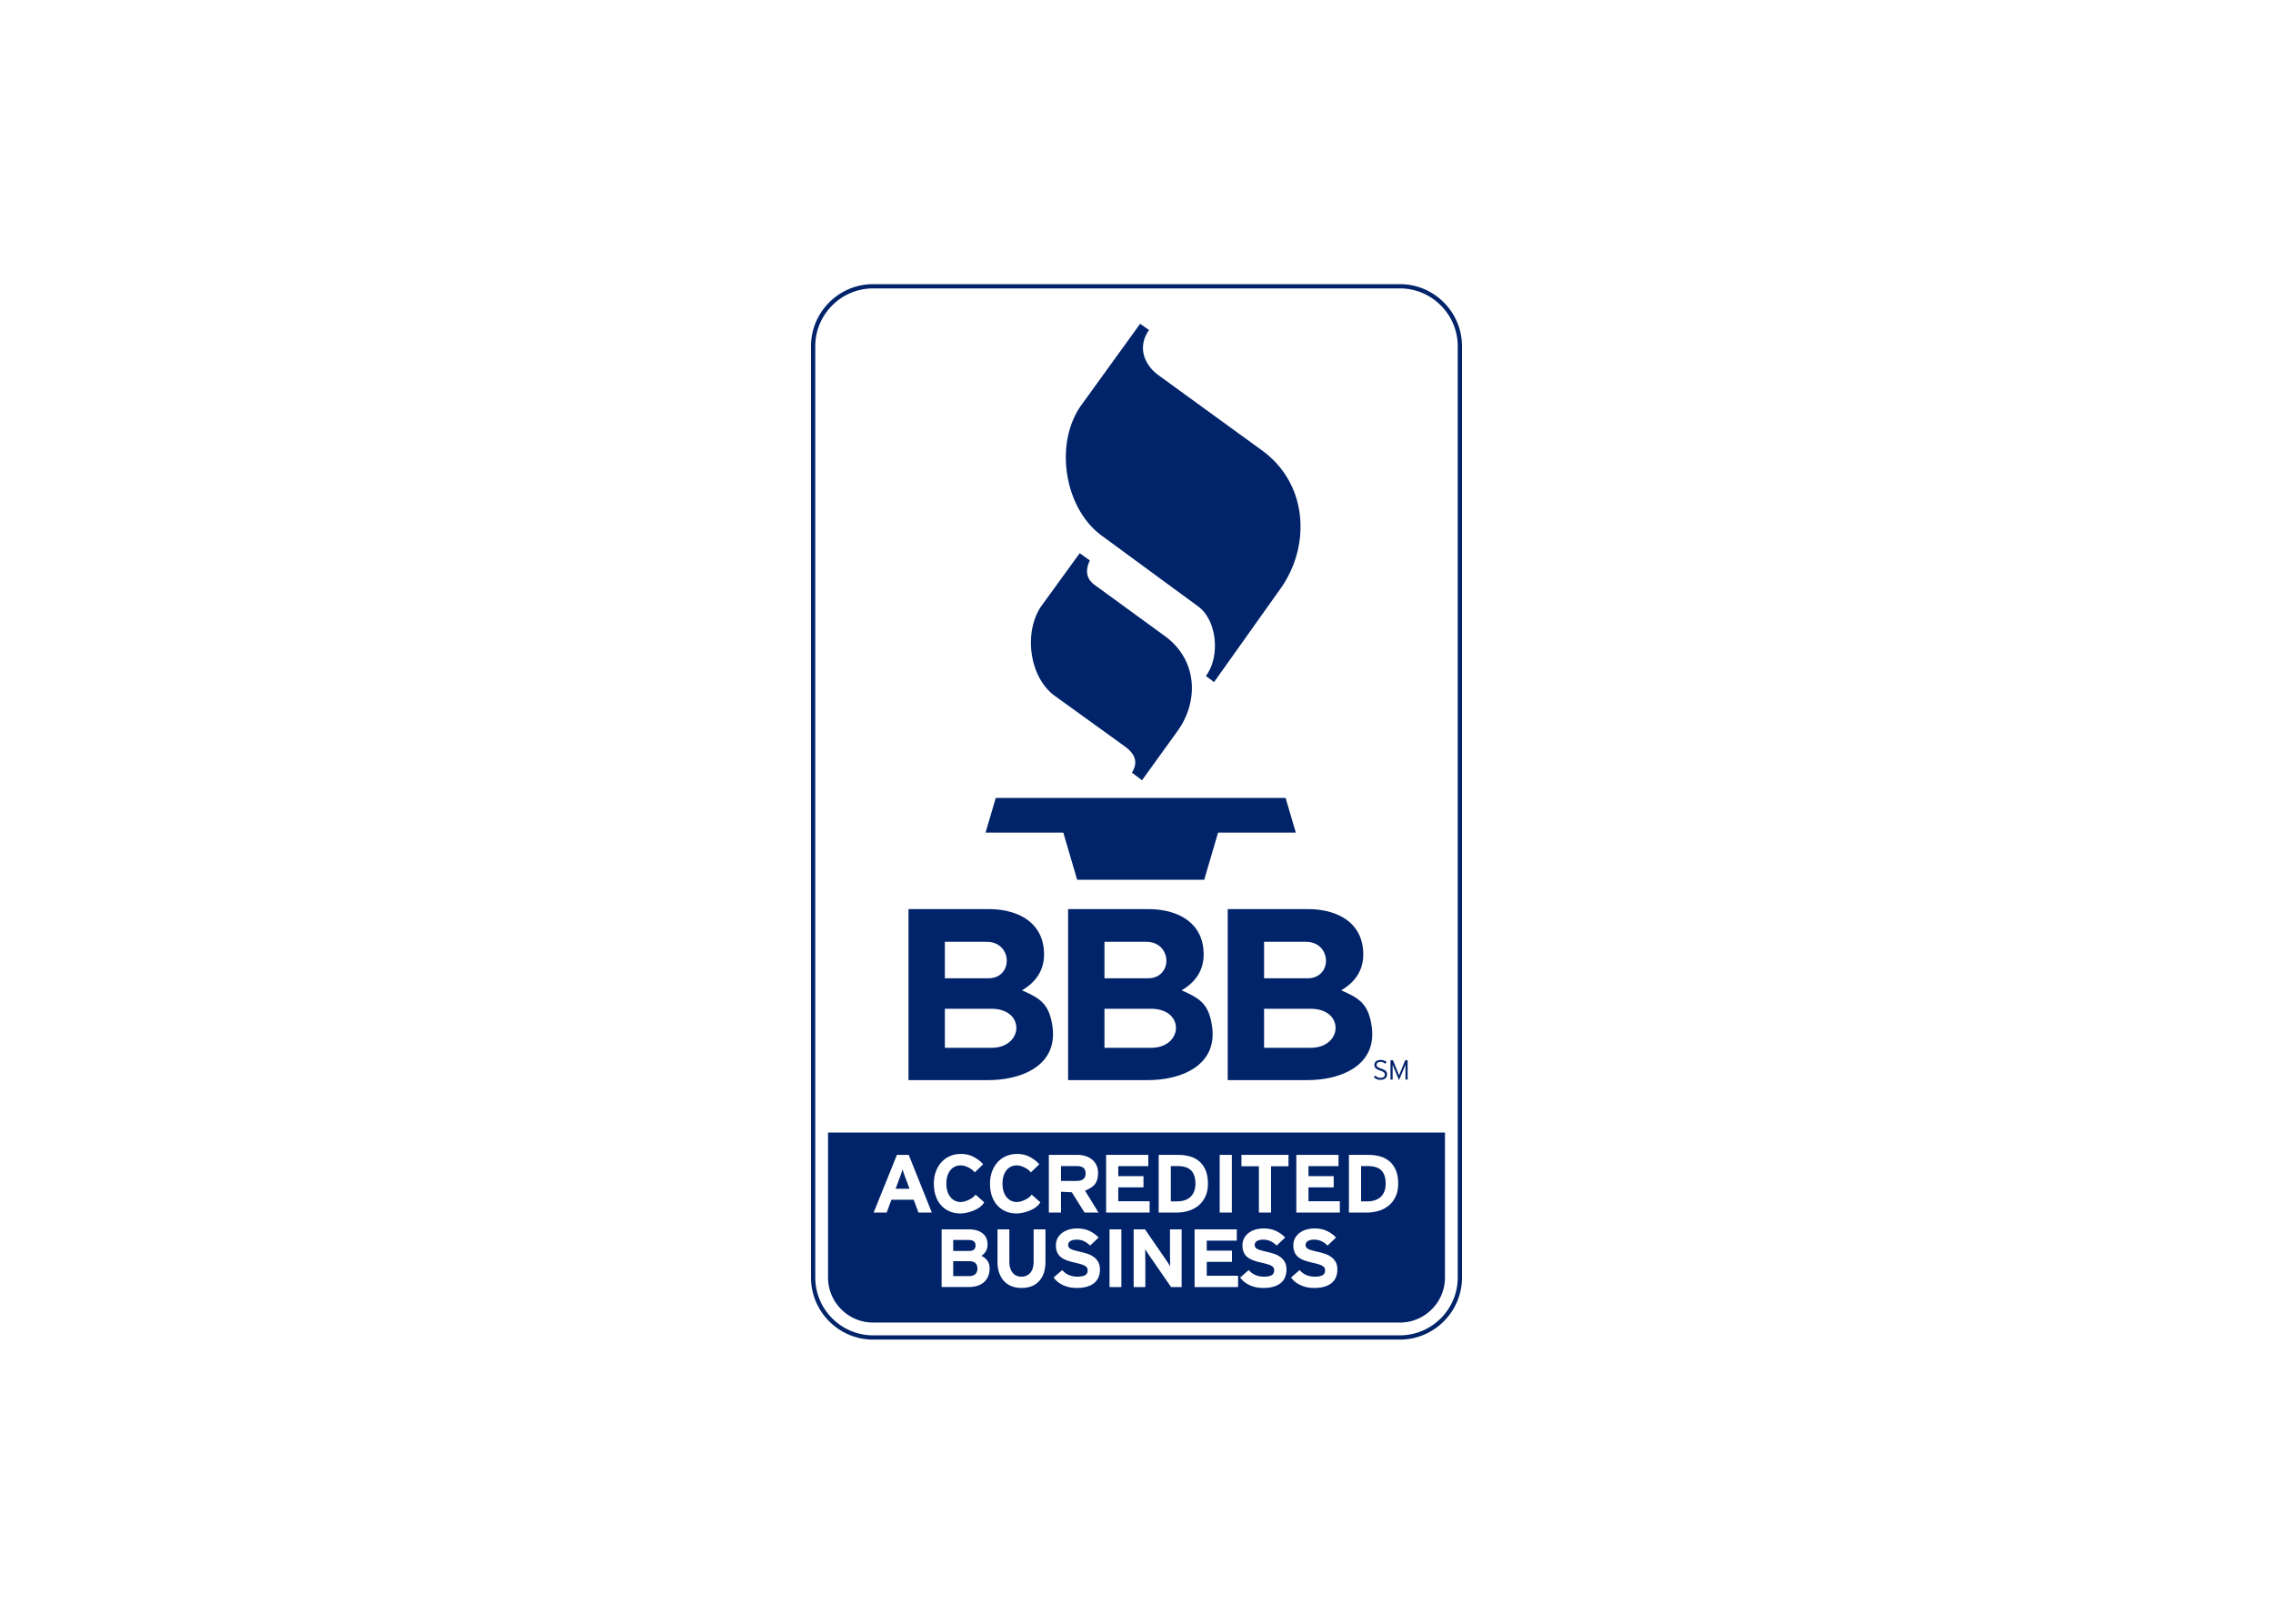 <svg viewBox="0 0 560 400" xmlns="http://www.w3.org/2000/svg" fill-rule="evenodd" clip-rule="evenodd"><path d="M266.009 136.279l-9.284 12.784c-4.655 6.409-3.214 17.766 3.142 22.355l17.212 12.427c2.954 2.132 3.187 4.246 1.786 6.499l2.5 1.857 8.713-12.071c5.385-7.459 4.916-17.609-3.071-23.425l-17.355-12.642c-2.079-1.515-2.293-3.629-1.142-5.999l-2.501-1.785zm14.893-56.525l-14.453 19.99c-6.779 9.376-4.314 25.384 4.947 32.181l23.761 17.439c4.818 3.536 5.445 12.538 1.939 17.155l2.016 1.511 16.39-23.06c7.36-10.355 6.932-25.656-4.624-34.048l-25.417-18.456c-3.557-2.583-5.334-6.974-2.371-11.165l-2.188-1.547zm-38.09 125.361h19.154l3.414 11.612h31.301l3.414-11.612h19.155l-2.512-8.541h-71.415l-2.511 8.541zm-27.723-135.115h129.823c8.404 0 15.279 6.876 15.279 15.28v229.441c0 8.403-6.875 15.279-15.279 15.279h-129.823c-8.404 0-15.28-6.876-15.28-15.279v-229.441c0-8.404 6.876-15.28 15.28-15.28zm-.001 1.049h129.823c7.827 0 14.231 6.403 14.231 14.231v229.441c0 7.827-6.404 14.231-14.231 14.231h-129.823c-7.827 0-14.231-6.404-14.231-14.231v-229.441c0-7.828 6.405-14.231 14.231-14.231zm140.908 207.949v35.723c0 6.096-4.988 11.085-11.085 11.085h-129.822c-6.097 0-11.085-4.989-11.085-11.085v-35.723h151.992zm-126.422 19.708l-5.691-14.212h-2.91l-5.735 14.212h3.209l1.177-3.167h5.478l1.177 3.167h3.295zm-5.499-5.867h-3.423l.962-2.578c.158-.42.304-.826.44-1.219.135-.392.238-.723.31-.994.071.271.175.602.31.994.135.393.282.799.439 1.219l.962 2.578zm18.145-6.026c-.883-1.016-2.274-1.951-3.586-2.309a7.217 7.217 0 0 0-1.904-.233c-.984 0-1.883.179-2.696.538a6.18 6.18 0 0 0-2.097 1.502c-.584.642-1.041 1.414-1.369 2.315-.327.899-.492 1.891-.492 2.974 0 1.123.157 2.136.471 3.035.313.9.758 1.668 1.336 2.305a5.948 5.948 0 0 0 2.065 1.471c.799.346 1.69.518 2.674.518 1.812 0 4.953-.992 5.847-2.759l-2.13-1.888c-.606.964-2.497 1.825-3.631 1.825a3.196 3.196 0 0 1-1.498-.345 3.313 3.313 0 0 1-1.123-.955 4.312 4.312 0 0 1-.695-1.432 6.414 6.414 0 0 1-.236-1.776c0-.663.079-1.268.236-1.817a4.346 4.346 0 0 1 .684-1.421c.3-.399.671-.711 1.113-.934a3.278 3.278 0 0 1 1.498-.335c1.124 0 2.714.745 3.457 1.723l2.076-2.002zm28.421 11.893l-3.323-5.4c.956-.352 2.02-.992 2.498-1.676.478-.683.717-1.56.717-2.628 0-.758-.136-1.418-.407-1.98a4.033 4.033 0 0 0-1.112-1.412 4.694 4.694 0 0 0-1.648-.842 7.077 7.077 0 0 0-1.99-.274h-6.975v14.212h2.996v-5.116l2.669.122 3.13 4.994h3.445zm-3.189-9.644c0 1.231-.713 1.848-2.14 1.848h-3.915v-3.655h3.915c.671 0 1.195.139 1.573.416.377.278.567.742.567 1.391zm15.778 9.644v-2.781h-7.724v-3.432h6.216v-2.76h-6.216v-2.457h7.404v-2.781h-10.399v14.212h10.719v-.001zm14.365-7.106c0-1.299-.189-2.399-.565-3.299-.379-.9-.899-1.634-1.562-2.203a6.038 6.038 0 0 0-2.354-1.228c-.906-.251-1.895-.376-2.964-.376h-4.686v14.212h4.473c.955 0 1.893-.136 2.813-.406a7.139 7.139 0 0 0 2.461-1.269c.719-.576 1.298-1.313 1.733-2.213.434-.9.651-1.973.651-3.218zm-3.08 0a5.35 5.35 0 0 1-.279 1.776 3.648 3.648 0 0 1-.833 1.37c-.372.38-.847.674-1.424.884-.578.209-1.259.315-2.043.315h-1.476v-8.69h1.583c1.583 0 2.724.362 3.424 1.086.698.725 1.048 1.811 1.048 3.259zm8.975 7.106v-14.212h-2.996v14.212h2.996zm13.959-11.41v-2.802h-11.597v2.802h4.301v11.41h2.995v-11.41h4.301zm27.02 4.304c0-1.299-.189-2.399-.567-3.299-.378-.9-.897-1.634-1.562-2.203a6.036 6.036 0 0 0-2.352-1.228c-.906-.251-1.895-.376-2.964-.376h-4.687v14.212h4.472c.955 0 1.895-.136 2.815-.406a7.134 7.134 0 0 0 2.46-1.269c.72-.576 1.297-1.313 1.732-2.213.435-.9.653-1.973.653-3.218zm-3.08 0c0 .65-.093 1.241-.279 1.776a3.637 3.637 0 0 1-.834 1.37c-.371.38-.846.674-1.424.884-.577.209-1.259.315-2.044.315h-1.476v-8.69h1.585c1.583 0 2.723.362 3.423 1.086.698.725 1.049 1.811 1.049 3.259zm-11.296 7.106v-2.781h-7.724v-3.432h6.215v-2.76h-6.215v-2.457h7.403v-2.781h-10.398v14.212h10.719v-.001zm-25.063 18.351v-2.781h-7.723v-3.431h6.215v-2.762h-6.215v-2.456h7.403v-2.781h-10.399v14.212h10.719v-.001zm-48.98-30.244c-.883-1.016-2.275-1.951-3.586-2.309a7.217 7.217 0 0 0-1.904-.233c-.985 0-1.883.179-2.696.538a6.18 6.18 0 0 0-2.097 1.502c-.584.642-1.041 1.414-1.369 2.315-.328.899-.492 1.891-.492 2.974 0 1.123.157 2.136.47 3.035.314.9.759 1.668 1.337 2.305a5.948 5.948 0 0 0 2.065 1.471c.799.346 1.69.518 2.674.518 1.812 0 4.953-.992 5.847-2.759l-2.13-1.888c-.606.964-2.497 1.825-3.631 1.825a3.196 3.196 0 0 1-1.498-.345 3.326 3.326 0 0 1-1.124-.955 4.331 4.331 0 0 1-.695-1.432 6.415 6.415 0 0 1-.235-1.776c0-.663.078-1.268.235-1.817a4.326 4.326 0 0 1 .684-1.421c.3-.399.671-.711 1.113-.934a3.281 3.281 0 0 1 1.498-.335c1.124 0 2.714.745 3.457 1.723l2.077-2.002zm-12.243 25.656c0-.785-.194-1.435-.584-1.95a3.652 3.652 0 0 0-1.459-1.157 3.068 3.068 0 0 0 1.136-1.137c.271-.474.407-1.015.407-1.624 0-1.219-.418-2.148-1.251-2.791-.834-.644-1.96-.965-3.377-.965h-6.691v14.212h6.628c.778 0 1.487-.098 2.126-.293.639-.198 1.185-.488 1.637-.874a3.896 3.896 0 0 0 1.052-1.441c.252-.576.376-1.236.376-1.98zm-3.46-5.645c0 .393-.122.714-.364.964-.244.252-.671.377-1.283.377h-3.856v-2.701h3.711c.639 0 1.097.115 1.375.346.278.229.417.567.417 1.014zm.458 5.685c0 .568-.169 1.018-.51 1.35-.34.331-.865.497-1.574.497h-3.877v-3.674h3.877c1.39 0 2.084.609 2.084 1.827zm16.769-1.725v-7.939h-2.918v7.979c0 1.15-.268 2.05-.802 2.7-.535.65-1.269.975-2.2.975-.931 0-1.66-.332-2.189-.995-.528-.663-.792-1.57-.792-2.72v-7.938h-2.918v7.979c0 1.042.143 1.962.427 2.761.285.798.685 1.471 1.199 2.02a5.033 5.033 0 0 0 1.866 1.249c.729.284 1.532.426 2.407.426 1.863 0 3.315-.565 4.357-1.695 1.042-1.132 1.563-2.731 1.563-4.802zm13.413 1.969c0-.772-.146-1.409-.438-1.909a3.853 3.853 0 0 0-1.136-1.238 5.763 5.763 0 0 0-1.563-.762 23.032 23.032 0 0 0-1.741-.477 27.677 27.677 0 0 1-1.438-.365 4.576 4.576 0 0 1-.897-.345c-.222-.122-.378-.261-.469-.417a1.136 1.136 0 0 1-.136-.578c0-.163.035-.318.105-.468.069-.148.187-.284.354-.406.167-.122.382-.22.647-.294.264-.074.59-.112.979-.112.667 0 1.268.126 1.804.376a5.366 5.366 0 0 1 1.511 1.087l2.106-1.99a7.876 7.876 0 0 0-2.325-1.644c-.855-.393-1.851-.59-2.991-.59-.723 0-1.4.096-2.033.285a5.175 5.175 0 0 0-1.657.823 3.917 3.917 0 0 0-1.116 1.309c-.27.514-.406 1.097-.406 1.746 0 .704.112 1.292.334 1.766.222.474.535.866.938 1.178.402.311.886.568 1.449.772.563.202 1.177.379 1.844.527.682.149 1.237.291 1.668.427.431.136.761.278.99.426.229.149.386.308.469.477.084.169.125.369.125.599 0 .542-.205.934-.615 1.177-.409.244-1.052.366-1.928.366a5.405 5.405 0 0 1-2.012-.376c-.632-.25-1.205-.666-1.719-1.249l-2.106 1.828c.557.799 1.334 1.428 2.335 1.888 1 .46 2.112.691 3.335.691 1.001 0 1.859-.109 2.575-.325.716-.217 1.309-.525 1.783-.924.471-.4.819-.877 1.042-1.432a4.93 4.93 0 0 0 .333-1.847zm5.283 4.304v-14.212h-2.918v14.212h2.918zm14.852 0v-14.212h-2.877v6.01l.011.751.011.913.01.843.011.598a8.532 8.532 0 0 0-.449-.741l-.573-.863-5.17-7.511h-2.794v14.212h2.876v-6.253l-.01-.751a38.058 38.058 0 0 1-.012-.893l-.01-.864-.01-.599c.097.19.246.437.448.742l.573.863 5.357 7.755h2.608zm25.825-4.304c0-.772-.147-1.409-.439-1.909a3.875 3.875 0 0 0-1.136-1.238 5.763 5.763 0 0 0-1.563-.762 23.292 23.292 0 0 0-1.741-.477 27.677 27.677 0 0 1-1.438-.365 4.563 4.563 0 0 1-.898-.345c-.222-.122-.378-.261-.468-.417a1.126 1.126 0 0 1-.137-.578c0-.163.036-.318.106-.468.07-.148.188-.284.354-.406.167-.122.381-.22.646-.294a3.68 3.68 0 0 1 .98-.112c.667 0 1.268.126 1.804.376a5.334 5.334 0 0 1 1.51 1.087l2.107-1.99a7.867 7.867 0 0 0-2.326-1.644c-.853-.393-1.85-.59-2.99-.59-.723 0-1.4.096-2.033.285a5.16 5.16 0 0 0-1.656.823 3.914 3.914 0 0 0-1.115 1.309c-.272.514-.407 1.097-.407 1.746 0 .704.11 1.292.334 1.766.222.473.534.866.937 1.178.404.311.886.568 1.449.772.563.202 1.178.379 1.845.527.681.149 1.237.291 1.667.427.431.136.761.278.991.426.228.149.385.308.468.477.084.169.125.369.125.599 0 .542-.204.934-.614 1.177-.41.244-1.053.366-1.929.366a5.404 5.404 0 0 1-2.011-.376c-.633-.25-1.206-.666-1.719-1.249l-2.107 1.828c.556.799 1.336 1.428 2.335 1.888 1 .46 2.112.691 3.336.691 1.001 0 1.859-.109 2.574-.325.715-.217 1.31-.525 1.782-.924.472-.4.82-.877 1.042-1.432a4.91 4.91 0 0 0 .335-1.847zm12.537 0c0-.772-.146-1.409-.438-1.909a3.878 3.878 0 0 0-1.137-1.238 5.749 5.749 0 0 0-1.563-.762 23.161 23.161 0 0 0-1.741-.477 28.212 28.212 0 0 1-1.438-.365 4.514 4.514 0 0 1-.896-.345c-.223-.122-.379-.261-.469-.417a1.126 1.126 0 0 1-.137-.578c0-.163.035-.318.105-.468.07-.148.188-.284.354-.406.167-.122.382-.22.646-.294.264-.074.591-.112.98-.112.667 0 1.269.126 1.804.376a5.37 5.37 0 0 1 1.512 1.087l2.105-1.99a7.859 7.859 0 0 0-2.324-1.644c-.855-.393-1.852-.59-2.992-.59-.722 0-1.4.096-2.032.285a5.165 5.165 0 0 0-1.657.823 3.937 3.937 0 0 0-1.115 1.309c-.271.514-.407 1.097-.407 1.746 0 .704.111 1.292.334 1.766.222.473.535.866.938 1.178.404.311.886.568 1.449.772.563.202 1.177.379 1.844.527.682.149 1.237.291 1.667.427.431.136.761.278.991.426.229.149.385.308.47.477.082.169.124.369.124.599 0 .542-.205.934-.615 1.177-.409.244-1.052.366-1.928.366a5.405 5.405 0 0 1-2.012-.376c-.632-.25-1.205-.666-1.719-1.249l-2.105 1.828c.555.799 1.333 1.428 2.334 1.888 1.001.46 2.112.691 3.335.691 1.001 0 1.859-.109 2.574-.325.715-.217 1.31-.525 1.782-.924.473-.4.821-.877 1.043-1.432a4.91 4.91 0 0 0 .334-1.847zm-85.225-54.635h-11.475v-9.609h11.475c8.44 0 7.927 9.609 0 9.609zm39.323 0h-11.476v-9.609h11.476c8.44 0 7.926 9.609 0 9.609zm39.323 0h-11.477v-9.609h11.477c8.44 0 7.926 9.609 0 9.609zm-79.427-17.123h-10.694v-8.984h10.29c6.428 0 6.661 8.984.404 8.984zm39.323 0h-10.695v-8.984h10.29c6.43 0 6.662 8.984.405 8.984zm39.323 0h-10.696v-8.984h10.291c6.43 0 6.662 8.984.405 8.984zm-62.846 11.772c-.816-5.522-3.041-6.844-7.491-8.807 3.365-1.969 5.433-4.865 5.433-8.833 0-7.934-6.499-11.166-13.59-11.166h-19.805v42.114h19.62c8.38.001 17.26-3.664 15.833-13.308zm39.323 0c-.816-5.522-3.041-6.844-7.491-8.807 3.365-1.969 5.433-4.865 5.433-8.833 0-7.934-6.5-11.166-13.589-11.166h-19.807v42.114h19.622c8.378.001 17.259-3.664 15.832-13.308zm39.323 0c-.816-5.522-3.041-6.844-7.491-8.807 3.365-1.969 5.433-4.865 5.433-8.833 0-7.934-6.5-11.166-13.59-11.166h-19.806v42.114h19.621c8.379.001 17.259-3.664 15.833-13.308zm3.803 11.927c0-.177-.022-.333-.07-.469a.998.998 0 0 0-.233-.374 1.641 1.641 0 0 0-.437-.312 5.228 5.228 0 0 0-.677-.286 6.276 6.276 0 0 1-.597-.237 1.513 1.513 0 0 1-.352-.221.593.593 0 0 1-.167-.231.769.769 0 0 1 .009-.536.58.58 0 0 1 .168-.22.854.854 0 0 1 .295-.153c.121-.039.266-.058.434-.058.247 0 .46.037.639.112.179.074.357.184.533.329l.35-.414a2.652 2.652 0 0 0-.653-.373 2.273 2.273 0 0 0-.834-.136c-.227 0-.436.026-.624.08a1.39 1.39 0 0 0-.482.241 1.164 1.164 0 0 0-.311.384 1.13 1.13 0 0 0-.11.509c0 .171.024.323.073.455.048.131.128.25.237.356.109.106.253.206.432.298.18.093.402.185.667.275.224.077.41.153.558.228.15.075.269.15.36.227a.656.656 0 0 1 .192.251.78.78 0 0 1 .056.299.713.713 0 0 1-.282.597c-.19.145-.447.217-.773.217-.25 0-.483-.052-.697-.156a2.535 2.535 0 0 1-.6-.414l-.362.394c.195.19.432.348.715.471.28.125.589.187.925.187.256 0 .483-.034.683-.102.199-.068.37-.161.509-.278.139-.118.245-.258.318-.421.073-.163.108-.334.108-.519zm5.068 1.248v-4.751h-.593l-1.167 2.844-.093.23-.102.258-.091.245-.062.19a3.8 3.8 0 0 0-.063-.186 19.183 19.183 0 0 0-.192-.499 6.747 6.747 0 0 1-.094-.238l-1.152-2.844h-.607v4.751h.523v-3.726l.053.166.069.204.08.217.084.2 1.284 3.062 1.306-3.062.084-.203.083-.214a4.232 4.232 0 0 0 .126-.37v3.726h.524z" fill="#00236a"/></svg>